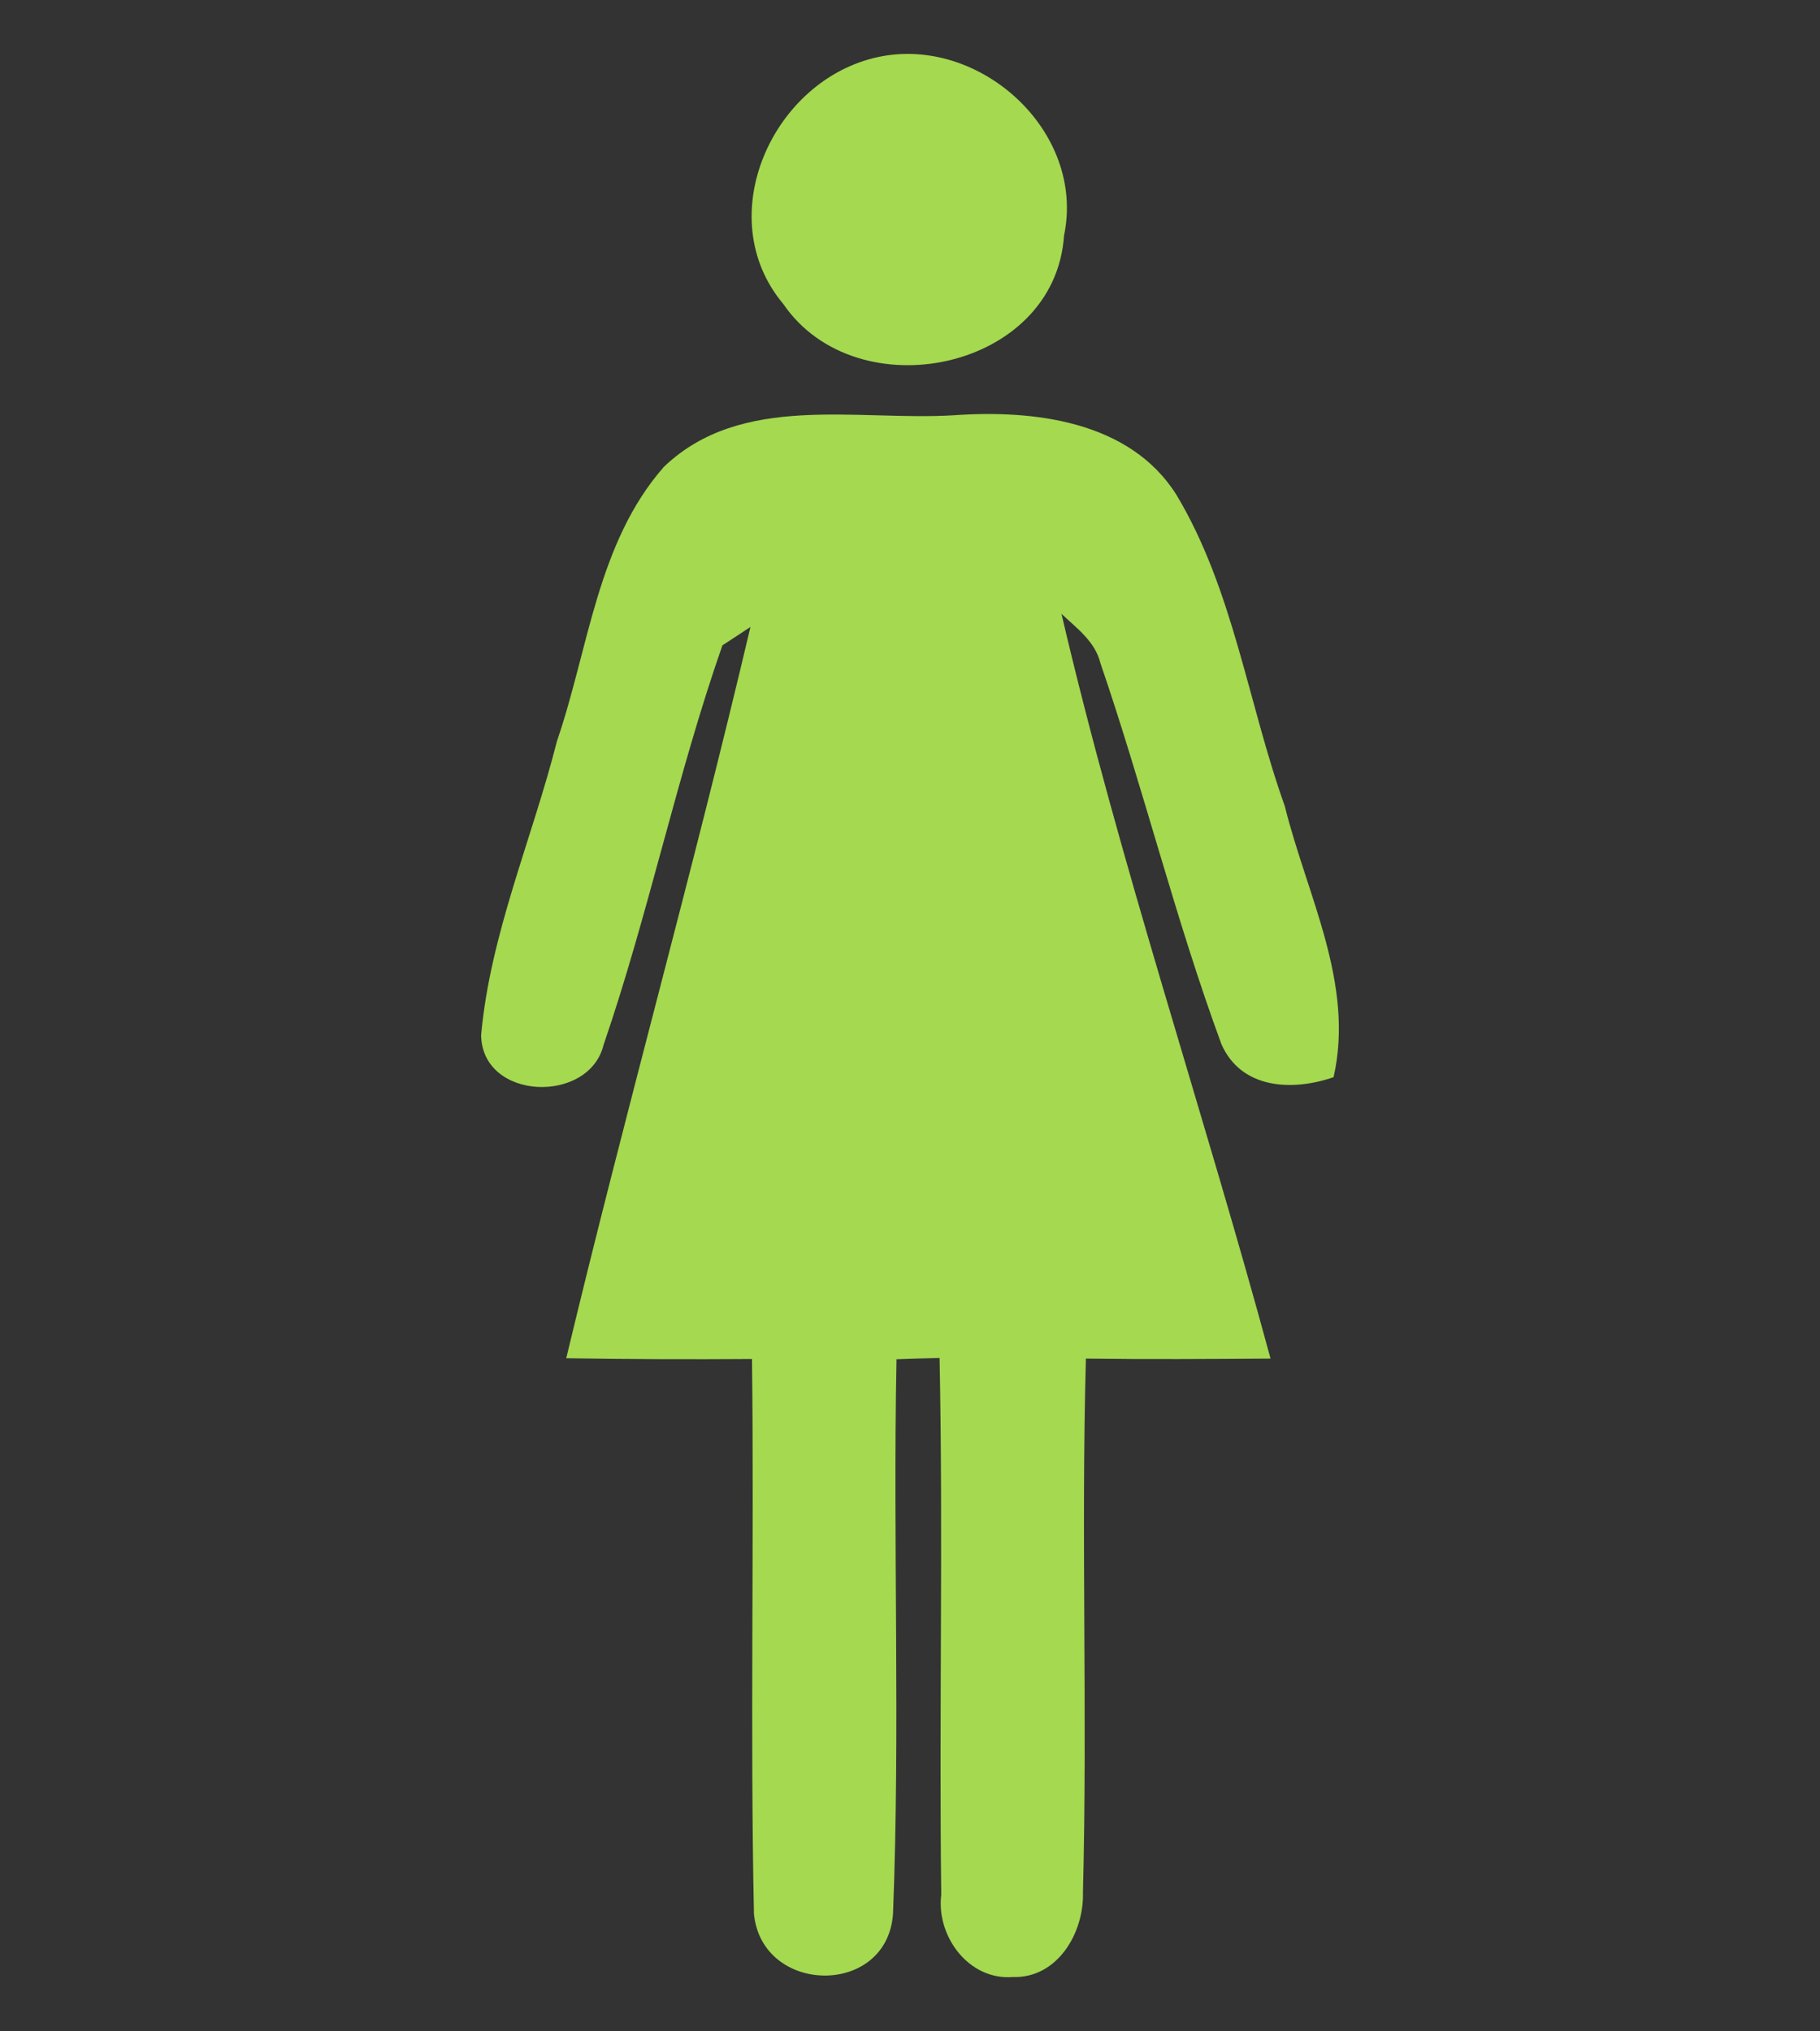 <?xml version="1.0" encoding="utf-8"?>
<!-- Generator: Adobe Illustrator 15.0.0, SVG Export Plug-In . SVG Version: 6.00 Build 0)  -->
<!DOCTYPE svg PUBLIC "-//W3C//DTD SVG 1.1//EN" "http://www.w3.org/Graphics/SVG/1.1/DTD/svg11.dtd">
<svg version="1.1" id="Warstwa_1" xmlns="http://www.w3.org/2000/svg" xmlns:xlink="http://www.w3.org/1999/xlink" x="0px" y="0px"
	 width="178.667px" height="199.333px" viewBox="0 0 178.667 199.333" enable-background="new 0 0 178.667 199.333"
	 xml:space="preserve">
<rect x="0" y="0" width="178.667" height="199.333" fill="#333333" stroke="none"/>
<g>
	<defs>
		<rect id="SVGID_1_" x="893.667" y="372.667" width="320" height="281"/>
	</defs>
	<clipPath id="SVGID_2_">
		<use xlink:href="#SVGID_1_"  overflow="visible"/>
	</clipPath>
	<linearGradient id="SVGID_3_" gradientUnits="userSpaceOnUse" x1="1053.667" y1="667.667" x2="1053.667" y2="369.666">
		<stop  offset="0" style="stop-color:#F9D7DD"/>
		<stop  offset="0.326" style="stop-color:#FCEAED"/>
		<stop  offset="0.7" style="stop-color:#FEFAFA"/>
		<stop  offset="1" style="stop-color:#FFFFFF"/>
	</linearGradient>
	<rect x="851.667" y="369.667" clip-path="url(#SVGID_2_)" fill="url(#SVGID_3_)" fill-opacity="0.55" width="404" height="298"/>
	<g clip-path="url(#SVGID_2_)">
		<g opacity="0.14">
			<path fill="#F06B95" d="M947.725,577.667l20.565,36l-20.506,36h-40.687l-20.535-36l20.535-36h40.568 M972.667,534.667h-90.458
				l-45.234,79l45.234,79h90.466l45.23-79l-45.238-78.875V534.667z"/>
		</g>
		<g>
			<polyline fill="none" stroke="#F9D7DD" stroke-width="3" stroke-linecap="round" stroke-linejoin="round" points="
				876.92,702.167 876.42,702.167 876.171,701.733 			"/>
			
				<line fill="none" stroke="#F9D7DD" stroke-width="3" stroke-linecap="round" stroke-linejoin="round" stroke-dasharray="1.034,10.342" x1="871.02" y1="692.765" x2="828.266" y2="618.333"/>
			<polyline fill="none" stroke="#F9D7DD" stroke-width="3" stroke-linecap="round" stroke-linejoin="round" points="
				825.691,613.85 825.442,613.417 825.691,612.983 			"/>
			
				<line fill="none" stroke="#F9D7DD" stroke-width="3" stroke-linecap="round" stroke-linejoin="round" stroke-dasharray="1.034,10.342" x1="830.842" y1="604.015" x2="873.596" y2="529.583"/>
			<polyline fill="none" stroke="#F9D7DD" stroke-width="3" stroke-linecap="round" stroke-linejoin="round" points="876.171,525.1 
				876.42,524.667 876.92,524.667 			"/>
			
				<line fill="none" stroke="#F9D7DD" stroke-width="3" stroke-linecap="round" stroke-linejoin="round" stroke-dasharray="1,10" x1="887.667" y1="525.167" x2="972.667" y2="525.167"/>
			<polyline fill="none" stroke="#F9D7DD" stroke-width="3" stroke-linecap="round" stroke-linejoin="round" points="
				977.962,524.667 978.462,524.667 978.711,525.1 			"/>
			
				<line fill="none" stroke="#F9D7DD" stroke-width="3" stroke-linecap="round" stroke-linejoin="round" stroke-dasharray="1.034,10.342" x1="983.863" y1="534.068" x2="1026.617" y2="608.5"/>
			<polyline fill="none" stroke="#F9D7DD" stroke-width="3" stroke-linecap="round" stroke-linejoin="round" points="
				1029.192,612.983 1029.441,613.417 1029.192,613.85 			"/>
			
				<line fill="none" stroke="#F9D7DD" stroke-width="3" stroke-linecap="round" stroke-linejoin="round" stroke-dasharray="1.034,10.342" x1="1024.041" y1="622.818" x2="981.287" y2="697.25"/>
			<polyline fill="none" stroke="#F9D7DD" stroke-width="3" stroke-linecap="round" stroke-linejoin="round" points="
				978.711,701.733 978.462,702.167 977.962,702.167 			"/>
			
				<line fill="none" stroke="#F9D7DD" stroke-width="3" stroke-linecap="round" stroke-linejoin="round" stroke-dasharray="1,10" x1="967.667" y1="702.167" x2="881.667" y2="702.167"/>
		</g>
		<polygon fill="none" stroke="#F9D7DD" stroke-width="49" stroke-miterlimit="10" stroke-dasharray="1,10" points="
			853.267,742.167 779.313,613.667 853.267,485.167 1001.616,485.167 1075.57,613.667 1001.616,742.167 		"/>
	</g>
	<g clip-path="url(#SVGID_2_)">
		<polygon opacity="0.14" fill="#F06B95" points="1183.42,522.831 1146.092,546.333 1147.587,590.419 1186.41,611.001 
			1223.739,587.5 1222.243,543.413 1183.42,522.831 		"/>
		<g>
			<polyline fill="none" stroke="#F9D7DD" stroke-width="3" stroke-linecap="round" stroke-linejoin="round" points="
				1138.231,596.778 1137.79,596.543 1137.773,596.043 			"/>
			
				<line fill="none" stroke="#F9D7DD" stroke-width="3" stroke-linecap="round" stroke-linejoin="round" stroke-dasharray="1.012,10.119" x1="1137.43" y1="585.93" x2="1136.092" y2="546.489"/>
			<polyline fill="none" stroke="#F9D7DD" stroke-width="3" stroke-linecap="round" stroke-linejoin="round" points="
				1135.92,541.432 1135.904,540.932 1136.327,540.666 			"/>
			
				<line fill="none" stroke="#F9D7DD" stroke-width="3" stroke-linecap="round" stroke-linejoin="round" stroke-dasharray="1.012,10.119" x1="1144.89" y1="535.274" x2="1178.286" y2="514.247"/>
			<polyline fill="none" stroke="#F9D7DD" stroke-width="3" stroke-linecap="round" stroke-linejoin="round" points="
				1182.568,511.551 1182.991,511.285 1183.432,511.519 			"/>
			
				<line fill="none" stroke="#F9D7DD" stroke-width="3" stroke-linecap="round" stroke-linejoin="round" stroke-dasharray="1.01,10.096" x1="1192.352" y1="516.248" x2="1227.139" y2="534.69"/>
			<polyline fill="none" stroke="#F9D7DD" stroke-width="3" stroke-linecap="round" stroke-linejoin="round" points="
				1231.599,537.054 1232.041,537.289 1232.057,537.789 			"/>
			
				<line fill="none" stroke="#F9D7DD" stroke-width="3" stroke-linecap="round" stroke-linejoin="round" stroke-dasharray="1.012,10.12" x1="1232.401" y1="547.902" x2="1233.74" y2="587.345"/>
			<polyline fill="none" stroke="#F9D7DD" stroke-width="3" stroke-linecap="round" stroke-linejoin="round" points="
				1233.912,592.402 1233.928,592.902 1233.505,593.168 			"/>
			
				<line fill="none" stroke="#F9D7DD" stroke-width="3" stroke-linecap="round" stroke-linejoin="round" stroke-dasharray="1.012,10.119" x1="1224.942" y1="598.559" x2="1191.544" y2="619.585"/>
			<polyline fill="none" stroke="#F9D7DD" stroke-width="3" stroke-linecap="round" stroke-linejoin="round" points="
				1187.262,622.281 1186.839,622.547 1186.398,622.313 			"/>
			
				<line fill="none" stroke="#F9D7DD" stroke-width="3" stroke-linecap="round" stroke-linejoin="round" stroke-dasharray="1.01,10.096" x1="1177.478" y1="617.584" x2="1142.691" y2="599.142"/>
		</g>
		<polygon fill="none" stroke="#F9D7DD" stroke-width="49" stroke-miterlimit="10" stroke-dasharray="1,10" points="
			1098.597,621.039 1095.148,519.325 1181.271,465.099 1271.232,512.792 1274.684,614.509 1188.558,668.733 		"/>
	</g>
	<g opacity="0.54" clip-path="url(#SVGID_2_)">
		<polygon opacity="0.14" fill="#F06B95" points="1052.42,478.831 1015.092,502.333 1016.587,546.419 1055.41,567.001 
			1092.739,543.5 1091.243,499.413 1052.42,478.831 		"/>
		<g>
			<polyline fill="none" stroke="#F9D7DD" stroke-width="3" stroke-linecap="round" stroke-linejoin="round" points="
				1007.231,552.778 1006.79,552.543 1006.773,552.043 			"/>
			
				<line fill="none" stroke="#F9D7DD" stroke-width="3" stroke-linecap="round" stroke-linejoin="round" stroke-dasharray="1.012,10.119" x1="1006.43" y1="541.93" x2="1005.092" y2="502.489"/>
			<polyline fill="none" stroke="#F9D7DD" stroke-width="3" stroke-linecap="round" stroke-linejoin="round" points="
				1004.92,497.432 1004.904,496.932 1005.327,496.666 			"/>
			
				<line fill="none" stroke="#F9D7DD" stroke-width="3" stroke-linecap="round" stroke-linejoin="round" stroke-dasharray="1.012,10.119" x1="1013.89" y1="491.274" x2="1047.286" y2="470.247"/>
			<polyline fill="none" stroke="#F9D7DD" stroke-width="3" stroke-linecap="round" stroke-linejoin="round" points="
				1051.568,467.551 1051.991,467.285 1052.432,467.519 			"/>
			
				<line fill="none" stroke="#F9D7DD" stroke-width="3" stroke-linecap="round" stroke-linejoin="round" stroke-dasharray="1.01,10.096" x1="1061.352" y1="472.248" x2="1096.139" y2="490.69"/>
			<polyline fill="none" stroke="#F9D7DD" stroke-width="3" stroke-linecap="round" stroke-linejoin="round" points="
				1100.599,493.054 1101.041,493.289 1101.057,493.789 			"/>
			
				<line fill="none" stroke="#F9D7DD" stroke-width="3" stroke-linecap="round" stroke-linejoin="round" stroke-dasharray="1.012,10.12" x1="1101.401" y1="503.902" x2="1102.74" y2="543.345"/>
			<polyline fill="none" stroke="#F9D7DD" stroke-width="3" stroke-linecap="round" stroke-linejoin="round" points="
				1102.912,548.402 1102.928,548.902 1102.505,549.168 			"/>
			
				<line fill="none" stroke="#F9D7DD" stroke-width="3" stroke-linecap="round" stroke-linejoin="round" stroke-dasharray="1.012,10.119" x1="1093.942" y1="554.559" x2="1060.544" y2="575.585"/>
			<polyline fill="none" stroke="#F9D7DD" stroke-width="3" stroke-linecap="round" stroke-linejoin="round" points="
				1056.262,578.281 1055.839,578.547 1055.398,578.313 			"/>
			
				<line fill="none" stroke="#F9D7DD" stroke-width="3" stroke-linecap="round" stroke-linejoin="round" stroke-dasharray="1.01,10.096" x1="1046.478" y1="573.584" x2="1011.691" y2="555.142"/>
		</g>
		<polygon fill="none" stroke="#F9D7DD" stroke-width="49" stroke-miterlimit="10" stroke-dasharray="1,10" points="
			967.597,577.039 964.148,475.325 1050.271,421.099 1140.232,468.792 1143.684,570.509 1057.558,624.733 		"/>
	</g>
</g>
<g>
	<path fill="#A4D950" d="M86.215,5.594c9.942-2.129,20.388,7.267,18.239,17.532c-0.902,13.251-20.362,17.243-27.566,6.697
		C69.729,21.295,75.846,7.807,86.215,5.594"/>
	<path fill="#A4D950" d="M65.168,45.822c7.615-7.303,18.95-4.495,28.425-5.066c7.83-0.553,17.281,0.511,21.884,7.786
		c5.607,9.342,7.021,20.429,10.653,30.58c2.16,8.744,6.867,17.384,4.787,26.591c-4.02,1.392-9.046,1.196-11.006-3.223
		c-4.521-12.27-7.641-25.033-11.888-37.422c-0.52-2.123-2.327-3.413-3.819-4.829c5.753,24.646,13.913,48.674,20.525,73.095
		c-6.038,0.041-12.09,0.082-18.127,0c-0.481,17.454,0.164,34.94-0.29,52.36c0.124,3.989-2.503,8.479-6.897,8.331
		c-4.328,0.334-7.521-4.025-7.014-8.077c-0.218-17.549,0.193-35.118-0.164-52.675c-1.049,0.024-3.174,0.078-4.229,0.126
		c-0.353,18.139,0.369,36.313-0.342,54.435c-0.589,8.178-12.884,7.951-13.651-0.012c-0.384-18.14,0.027-36.309-0.193-54.447
		c-6.092,0.041-12.168,0.024-18.235-0.077C61.335,109.3,68.02,85.526,73.67,61.529c-0.685,0.458-2.063,1.357-2.751,1.804
		c-4.504,12.869-7.24,26.316-11.663,39.198c-1.413,5.846-11.912,5.495-12.025-0.927c0.878-9.898,5.009-19.258,7.448-28.881
		C57.791,63.67,58.624,53.269,65.168,45.822"/>
</g>
</svg>
